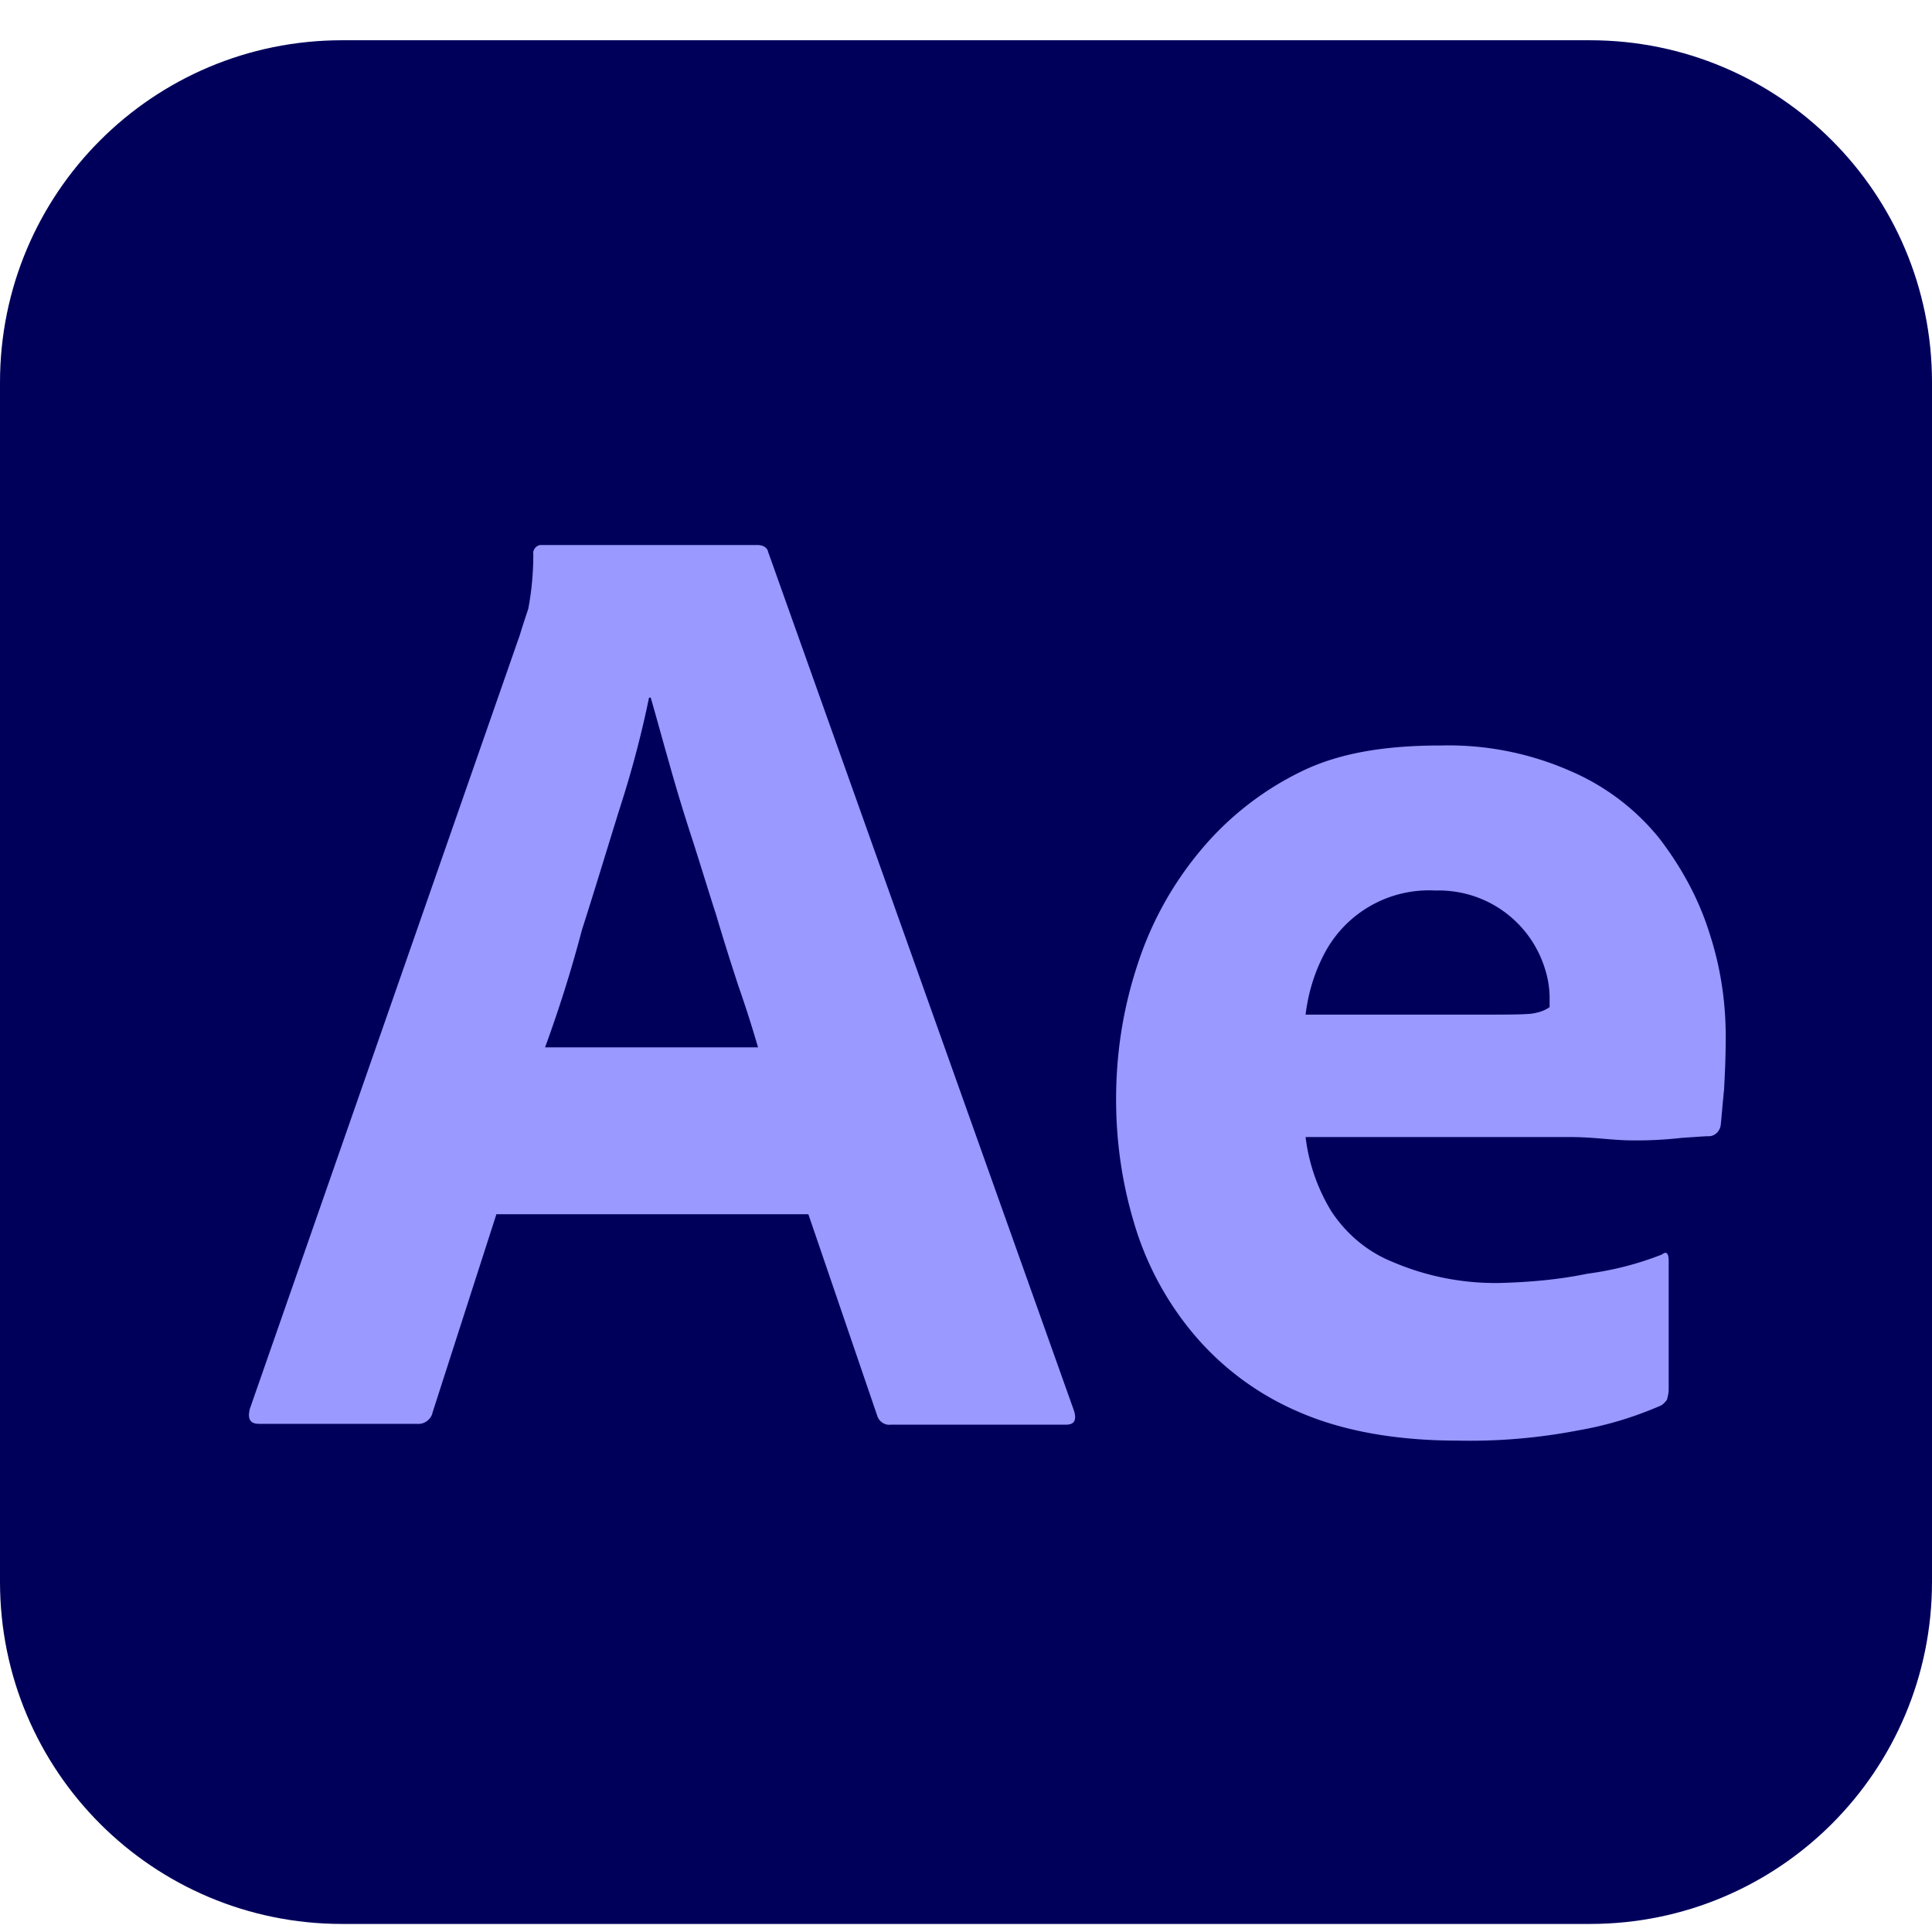 <svg width="48" height="48" xmlns="http://www.w3.org/2000/svg"><g transform="translate(0 1)" fill="none"><path d="M8.5 0h31C44.2 0 48 3.8 48 8.5v29.8c0 4.7-3.8 8.5-8.5 8.5h-31C3.8 46.8 0 43 0 38.3V8.5C0 3.8 3.8 0 8.5 0z" fill="#00005B"/><path d="M20.083 29.167h-7.75l-1.583 4.916a.365.365 0 0 1-.396.292H6.438c-.23 0-.292-.125-.23-.375l6.709-19.23c.062-.207.125-.395.208-.645.083-.438.125-.896.125-1.354-.02-.104.063-.209.167-.23h5.396c.145 0 .25.063.27.167l7.605 21.355c.062.229 0 .333-.209.333h-4.354c-.146.02-.292-.084-.333-.23l-1.709-5zm-6.541-4.146h5.291a29.601 29.601 0 0 0-.479-1.5 62.757 62.757 0 0 1-.562-1.792c-.209-.646-.396-1.27-.605-1.916a45.042 45.042 0 0 1-.562-1.855c-.167-.583-.313-1.125-.458-1.625h-.042a25.58 25.58 0 0 1-.708 2.688c-.313 1-.625 2.041-.959 3.083a32.43 32.43 0 0 1-.916 2.917zm25.5 2.229h-6.605a4.59 4.59 0 0 0 .646 1.854c.375.563.896 1 1.521 1.25a6.48 6.48 0 0 0 2.667.521c.729-.02 1.458-.083 2.166-.23a7.824 7.824 0 0 0 1.855-.478c.104-.084.166-.042.166.166v3.188c0 .083-.02.166-.041.25a.487.487 0 0 1-.146.146c-.667.291-1.354.5-2.084.625-.979.187-1.958.27-2.958.25-1.583 0-2.916-.25-4-.73a7.015 7.015 0 0 1-2.625-1.979 7.645 7.645 0 0 1-1.437-2.729c-.292-.979-.438-2-.438-3.041 0-1.125.167-2.23.521-3.313.333-1.042.854-2 1.563-2.854a7.55 7.55 0 0 1 2.52-1.98c.98-.479 2.146-.645 3.48-.645a7.526 7.526 0 0 1 3.229.646 5.738 5.738 0 0 1 2.187 1.666c.542.709.98 1.5 1.25 2.375.271.834.396 1.688.396 2.542 0 .5-.02.938-.042 1.333-.041.396-.062.688-.083.875-.02.146-.146.271-.292.271-.125 0-.354.021-.687.042a9.86 9.86 0 0 1-1.209.062c-.479 0-.979-.083-1.52-.083zm-6.605-3.042h4.396c.542 0 .938 0 1.188-.02.166-.021.333-.063.479-.167v-.209c0-.27-.042-.52-.125-.77a2.757 2.757 0 0 0-2.708-1.917 2.934 2.934 0 0 0-2.771 1.583c-.25.48-.396.98-.459 1.5z" fill="#99F"/></g></svg>